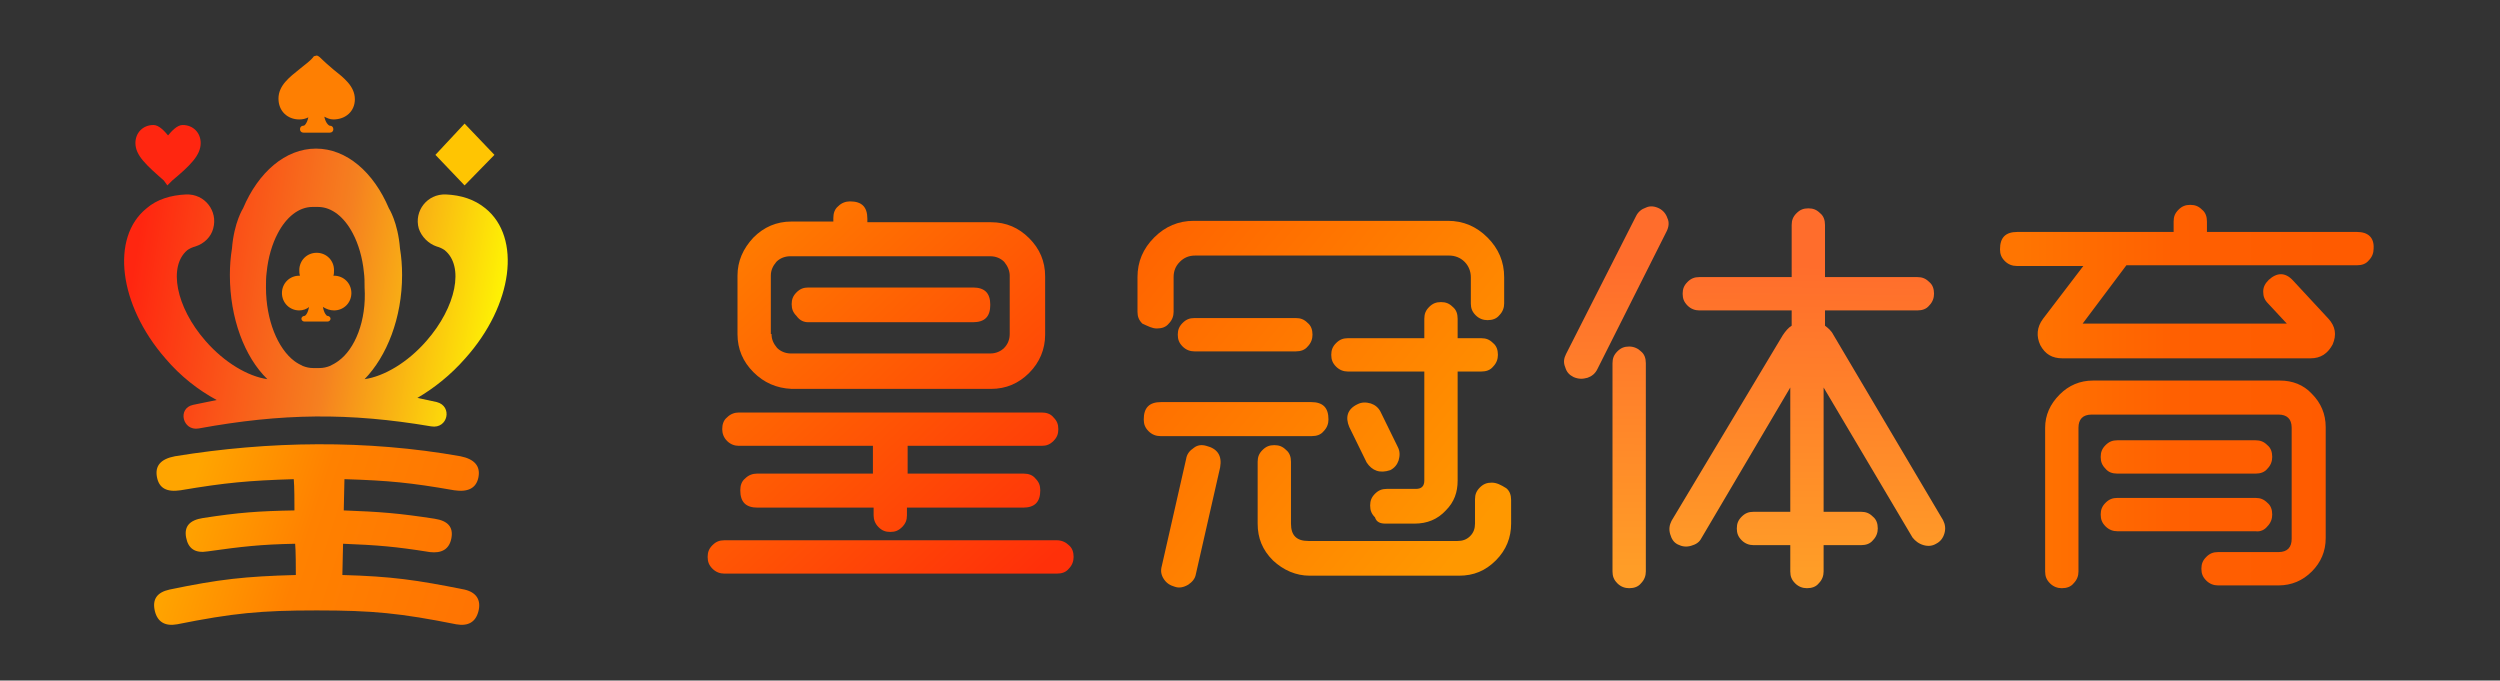 <?xml version="1.0" encoding="utf-8"?>
<!-- Generator: Adobe Illustrator 25.1.0, SVG Export Plug-In . SVG Version: 6.00 Build 0)  -->
<svg version="1.1" id="web_icon" xmlns="http://www.w3.org/2000/svg" xmlns:xlink="http://www.w3.org/1999/xlink" x="0px" y="0px"
	 viewBox="0 0 360 98" style="enable-background:new 0 0 360 98;" xml:space="preserve">
<rect x="0" y="0" width="360" height="98" fill="#333333" stroke="none"/>
<style type="text/css">
	.st0{fill:url(#SVGID_1_);}
	.st1{fill:url(#SVGID_2_);}
	.st2{fill:url(#SVGID_3_);}
	.st3{fill:url(#SVGID_4_);}
	.st4{fill:#FF2610;}
	.st5{fill:#FE7F02;}
	.st6{fill:#FFC502;}
	.st7{fill:url(#SVGID_5_);}
	.st8{fill:url(#SVGID_6_);}
	.st9{fill:#FF8100;}
</style>
<g>
	<linearGradient id="SVGID_1_" gradientUnits="userSpaceOnUse" x1="104.242" y1="35.105" x2="148.581" y2="83.435">
		<stop  offset="0" style="stop-color:#FF7D00"/>
		<stop  offset="0.995" style="stop-color:#FF3009"/>
	</linearGradient>
	<path class="st0" d="M104.7,63.5c-0.5-0.5-0.7-1.1-0.7-1.7c0-0.7,0.2-1.3,0.7-1.7c0.5-0.5,1.1-0.7,1.7-0.7h43.6
		c0.7,0,1.3,0.2,1.7,0.7c0.5,0.5,0.7,1,0.7,1.7c0,0.7-0.2,1.2-0.7,1.7c-0.5,0.5-1,0.7-1.7,0.7h-19.3v4h16.7c0.7,0,1.3,0.2,1.7,0.7
		c0.5,0.5,0.7,1,0.7,1.7c0,1.7-0.8,2.5-2.5,2.5h-16.7v1.1c0,0.7-0.2,1.2-0.7,1.7c-0.5,0.5-1,0.7-1.7,0.7c-0.7,0-1.2-0.2-1.7-0.7
		c-0.5-0.5-0.7-1.1-0.7-1.7v-1.1h-16.7c-1.7,0-2.5-0.8-2.5-2.5c0-0.7,0.2-1.3,0.7-1.7c0.5-0.5,1.1-0.7,1.7-0.7h16.7v-4h-19.3
		C105.8,64.2,105.2,64,104.7,63.5z M108.5,53.6c-1.5-1.5-2.3-3.3-2.3-5.5v-8.4c0-2.1,0.8-3.9,2.3-5.5c1.5-1.5,3.3-2.3,5.5-2.3h6
		v-0.5c0-0.7,0.2-1.3,0.7-1.7c0.5-0.5,1.1-0.7,1.7-0.7c1.7,0,2.5,0.8,2.5,2.5V32h17.8c2.2,0,4,0.8,5.5,2.3c1.5,1.5,2.3,3.3,2.3,5.5
		v8.4c0,2.1-0.8,4-2.3,5.5c-1.5,1.5-3.3,2.3-5.5,2.3h-28.7C111.8,55.9,110,55.1,108.5,53.6z M111.1,48.1c0,0.8,0.3,1.4,0.8,2
		c0.5,0.5,1.2,0.8,2,0.8h28.7c0.8,0,1.5-0.3,2-0.8c0.5-0.5,0.8-1.2,0.8-2v-8.4c0-0.7-0.3-1.4-0.8-2c-0.5-0.5-1.2-0.8-2-0.8h-20.3
		h-0.6h-7.9c-0.8,0-1.5,0.3-2,0.8c-0.5,0.6-0.8,1.2-0.8,2V48.1z M152.2,77.8h-47.9c-0.7,0-1.2,0.2-1.7,0.7c-0.5,0.5-0.7,1-0.7,1.7
		c0,0.7,0.2,1.2,0.7,1.7c0.5,0.5,1.1,0.7,1.7,0.7h47.9c0.7,0,1.3-0.2,1.7-0.7c0.5-0.5,0.7-1.1,0.7-1.7c0-0.7-0.2-1.3-0.7-1.7
		C153.5,78.1,152.9,77.8,152.2,77.8z M116.4,46.4h23.7c1.7,0,2.5-0.8,2.5-2.5c0-1.7-0.8-2.5-2.5-2.5h-23.7c-0.7,0-1.2,0.2-1.7,0.7
		c-0.5,0.5-0.7,1-0.7,1.7c0,0.7,0.2,1.2,0.7,1.7C115.2,46.2,115.8,46.4,116.4,46.4z"/>
	<linearGradient id="SVGID_2_" gradientUnits="userSpaceOnUse" x1="162.788" y1="35.85" x2="212.669" y2="76.42">
		<stop  offset="0" style="stop-color:#FF6300"/>
		<stop  offset="1" style="stop-color:#FF9800"/>
	</linearGradient>
	<path class="st1" d="M188.9,62.8c0.7,0,1.3-0.2,1.7-0.7c0.5-0.5,0.7-1.1,0.7-1.7c0-1.7-0.8-2.5-2.5-2.5h-21.6
		c-1.7,0-2.5,0.8-2.5,2.5c0,0.7,0.2,1.2,0.7,1.7c0.5,0.5,1.1,0.7,1.7,0.7H188.9z M172,45.8c-0.7,0-1.2,0.2-1.7,0.7
		c-0.5,0.5-0.7,1-0.7,1.7c0,0.7,0.2,1.2,0.7,1.7c0.5,0.5,1.1,0.7,1.7,0.7h14.6c0.7,0,1.3-0.2,1.7-0.7c0.5-0.5,0.7-1.1,0.7-1.7
		c0-0.7-0.2-1.3-0.7-1.7c-0.5-0.5-1-0.7-1.7-0.7H172z M173.7,64.2c-0.7-0.2-1.3-0.1-1.8,0.3c-0.6,0.4-1,0.9-1.1,1.6l-3.5,15.4
		c-0.2,0.7-0.1,1.3,0.3,1.9c0.4,0.6,0.9,0.9,1.6,1.1c0.6,0.2,1.2,0.1,1.9-0.3c0.6-0.4,1-0.9,1.1-1.5l3.5-15.4
		C176,65.6,175.3,64.6,173.7,64.2z M214.8,69.5c-0.7,0-1.2,0.2-1.7,0.7c-0.5,0.5-0.7,1-0.7,1.7v3.5c0,0.7-0.2,1.3-0.7,1.8
		c-0.5,0.5-1.1,0.7-1.8,0.7h-21.5c-1.7,0-2.5-0.8-2.5-2.5v-8.9c0-0.7-0.2-1.3-0.7-1.7c-0.5-0.5-1-0.7-1.7-0.7
		c-0.7,0-1.2,0.2-1.7,0.7c-0.5,0.5-0.7,1-0.7,1.7v8.9c0,2.1,0.7,3.8,2.2,5.3c1.5,1.4,3.3,2.2,5.3,2.2h21.5c2.1,0,3.8-0.7,5.3-2.2
		c1.5-1.5,2.2-3.3,2.2-5.3V72c0-0.7-0.2-1.3-0.7-1.7C216.1,69.8,215.5,69.5,214.8,69.5z M166.6,47.3c0.7,0,1.3-0.2,1.7-0.7
		c0.5-0.5,0.7-1.1,0.7-1.7v-5c0-0.9,0.3-1.6,0.9-2.2c0.6-0.6,1.3-0.9,2.2-0.9h36.6c0.8,0,1.6,0.3,2.2,0.9c0.6,0.6,0.9,1.4,0.9,2.2
		v3.8c0,0.7,0.2,1.2,0.7,1.7c0.5,0.5,1.1,0.7,1.7,0.7c0.7,0,1.3-0.2,1.7-0.7c0.5-0.5,0.7-1.1,0.7-1.7v-3.8c0-2.2-0.8-4.1-2.4-5.7
		c-1.6-1.6-3.5-2.4-5.7-2.4h-36.6c-2.2,0-4.1,0.8-5.7,2.4c-1.6,1.6-2.4,3.5-2.4,5.7v5c0,0.7,0.2,1.2,0.7,1.7
		C165.4,47,165.9,47.3,166.6,47.3z M199.5,75.4h4.2c1.8,0,3.3-0.6,4.5-1.9c1.2-1.2,1.7-2.6,1.7-4.3V53.5h3.4c0.7,0,1.3-0.2,1.7-0.7
		c0.5-0.5,0.7-1.1,0.7-1.7c0-0.7-0.2-1.3-0.7-1.7c-0.5-0.5-1-0.7-1.7-0.7h-3.4v-2.8c0-0.7-0.2-1.3-0.7-1.7c-0.5-0.5-1-0.7-1.7-0.7
		c-0.7,0-1.2,0.2-1.7,0.7c-0.5,0.5-0.7,1-0.7,1.7v2.8h-11c-0.7,0-1.2,0.2-1.7,0.7c-0.5,0.5-0.7,1-0.7,1.7c0,0.7,0.2,1.2,0.7,1.7
		c0.5,0.5,1.1,0.7,1.7,0.7h11v15.7c0,0.8-0.4,1.2-1.2,1.2h-4.2c-0.7,0-1.2,0.2-1.7,0.7c-0.5,0.5-0.7,1-0.7,1.7
		c0,0.7,0.2,1.2,0.7,1.7C198.2,75.2,198.8,75.4,199.5,75.4z M200.2,67.7c0.6-0.3,1-0.8,1.2-1.4c0.2-0.7,0.2-1.3-0.1-1.9l-2.5-5.1
		c-0.3-0.6-0.8-1-1.4-1.2c-0.7-0.2-1.3-0.2-1.9,0.1c-1.5,0.7-1.8,1.9-1.2,3.3l2.5,5.1C197.6,67.8,198.7,68.2,200.2,67.7z"/>
	<linearGradient id="SVGID_3_" gradientUnits="userSpaceOnUse" x1="252.469" y1="82.059" x2="252.974" y2="38.121">
		<stop  offset="0" style="stop-color:#FF9D27"/>
		<stop  offset="1" style="stop-color:#FF6D2C"/>
	</linearGradient>
	<path class="st2" d="M264,48.2c-0.3-0.6-0.8-1-1.2-1.3v-2.2h13.3c0.7,0,1.3-0.2,1.7-0.7c0.5-0.5,0.7-1.1,0.7-1.7
		c0-0.7-0.2-1.3-0.7-1.7c-0.5-0.5-1-0.7-1.7-0.7h-13.3l0-7.5c0-0.7-0.2-1.3-0.7-1.7c-0.5-0.5-1-0.7-1.7-0.7c-0.7,0-1.2,0.2-1.7,0.7
		c-0.5,0.5-0.7,1-0.7,1.7v7.5h-13.3c-0.7,0-1.2,0.2-1.7,0.7c-0.5,0.5-0.7,1-0.7,1.7c0,0.7,0.2,1.2,0.7,1.7c0.5,0.5,1.1,0.7,1.7,0.7
		h13.3v2.2c-0.5,0.3-0.9,0.8-1.3,1.4L240.7,75c-0.3,0.6-0.4,1.2-0.2,1.9c0.2,0.7,0.5,1.2,1.1,1.5c0.6,0.3,1.2,0.4,1.9,0.2
		c0.7-0.2,1.2-0.5,1.5-1.1l12.8-21.7v17.9h-5.3c-0.7,0-1.2,0.2-1.7,0.7c-0.5,0.5-0.7,1-0.7,1.7c0,0.7,0.2,1.2,0.7,1.7
		c0.5,0.5,1.1,0.7,1.7,0.7h5.3v3.8c0,0.7,0.2,1.2,0.7,1.7c0.5,0.5,1.1,0.7,1.7,0.7c0.7,0,1.3-0.2,1.7-0.7c0.5-0.5,0.7-1.1,0.7-1.7
		v-3.8h5.4c0.7,0,1.3-0.2,1.7-0.7c0.5-0.5,0.7-1.1,0.7-1.7c0-0.7-0.2-1.3-0.7-1.7c-0.5-0.5-1-0.7-1.7-0.7h-5.4l0-17.9l12.8,21.6
		c0.4,0.5,0.9,0.9,1.6,1.1c0.7,0.2,1.3,0.1,1.8-0.2c0.6-0.3,1-0.8,1.2-1.5c0.2-0.7,0.1-1.3-0.2-1.9L264,48.2z M238.9,30
		c-0.6-0.3-1.3-0.4-1.9-0.1c-0.6,0.2-1.1,0.6-1.4,1.2l-10.1,19.9c-0.3,0.6-0.4,1.2-0.1,1.9c0.2,0.7,0.6,1.1,1.2,1.4
		c0.7,0.3,1.3,0.3,2,0.1c0.6-0.2,1.1-0.6,1.4-1.2L240,33.3c0.3-0.6,0.4-1.3,0.1-1.9C239.9,30.8,239.5,30.3,238.9,30z M234.6,49.9
		c-0.7,0-1.2,0.2-1.7,0.7c-0.5,0.5-0.7,1-0.7,1.7v30c0,0.7,0.2,1.2,0.7,1.7c0.5,0.5,1.1,0.7,1.7,0.7c0.7,0,1.3-0.2,1.7-0.7
		c0.5-0.5,0.7-1.1,0.7-1.7v-30c0-0.7-0.2-1.3-0.7-1.7C235.9,50.2,235.3,49.9,234.6,49.9z"/>
	<linearGradient id="SVGID_4_" gradientUnits="userSpaceOnUse" x1="287.78" y1="57.062" x2="341.873" y2="57.062">
		<stop  offset="5.846699e-02" style="stop-color:#FF7501"/>
		<stop  offset="0.467" style="stop-color:#FF6001"/>
		<stop  offset="0.875" style="stop-color:#FF5B00"/>
	</linearGradient>
	<path class="st3" d="M326.5,75.8c0.5-0.5,0.7-1.1,0.7-1.7c0-0.7-0.2-1.3-0.7-1.7c-0.5-0.5-1-0.7-1.7-0.7h-19.9
		c-0.7,0-1.2,0.2-1.7,0.7c-0.5,0.5-0.7,1-0.7,1.7c0,0.7,0.2,1.2,0.7,1.7s1.1,0.7,1.7,0.7h19.9C325.5,76.6,326.1,76.3,326.5,75.8z
		 M339.4,33.4h-13.7h-7.9v-1.5c0-0.7-0.2-1.3-0.7-1.7c-0.5-0.5-1-0.7-1.7-0.7c-0.7,0-1.2,0.2-1.7,0.7c-0.5,0.5-0.7,1-0.7,1.7v1.5
		h-22.5c-1.7,0-2.5,0.8-2.5,2.5c0,0.7,0.2,1.2,0.7,1.7s1.1,0.7,1.7,0.7h9.6l-5.8,7.6c-0.9,1.2-1,2.5-0.4,3.8
		c0.7,1.3,1.7,1.9,3.2,1.9h35.7c1.5,0,2.5-0.7,3.2-2c0.6-1.4,0.4-2.6-0.6-3.7l-5.1-5.5c-1.1-1.2-2.3-1.2-3.5-0.1
		c-0.5,0.5-0.8,1-0.8,1.7c0,0.7,0.2,1.2,0.7,1.7l2.7,2.9h-29.4l6.3-8.4h9.1h10.4h13.7c0.7,0,1.3-0.2,1.7-0.7
		c0.5-0.5,0.7-1.1,0.7-1.7C341.9,34.2,341,33.4,339.4,33.4z M328.3,54.8h-26.9c-1.9,0-3.5,0.7-4.8,2c-1.4,1.4-2.1,3-2.1,4.8v20.7
		c0,0.7,0.2,1.2,0.7,1.7c0.5,0.5,1.1,0.7,1.7,0.7c0.7,0,1.3-0.2,1.7-0.7c0.5-0.5,0.7-1.1,0.7-1.7V61.6c0-1.2,0.6-1.9,1.9-1.9h26.9
		c1.2,0,1.9,0.6,1.9,1.9v16c0,1.2-0.6,1.9-1.9,1.9h-8.7c-0.7,0-1.2,0.2-1.7,0.7c-0.5,0.5-0.7,1-0.7,1.7c0,0.7,0.2,1.2,0.7,1.7
		c0.5,0.5,1.1,0.7,1.7,0.7h8.7c1.9,0,3.5-0.7,4.8-2c1.3-1.3,2-2.9,2-4.8v-16c0-1.9-0.7-3.5-2-4.8C331.7,55.4,330.1,54.8,328.3,54.8z
		 M304.9,68.2h19.9c0.7,0,1.3-0.2,1.7-0.7c0.5-0.5,0.7-1.1,0.7-1.7c0-0.7-0.2-1.3-0.7-1.7c-0.5-0.5-1-0.7-1.7-0.7h-19.9
		c-0.7,0-1.2,0.2-1.7,0.7c-0.5,0.5-0.7,1-0.7,1.7c0,0.7,0.2,1.2,0.7,1.7C303.6,68,304.2,68.2,304.9,68.2z"/>
	<g>
		<path class="st4" d="M19.5,20.6C19.5,20.6,19.5,20.6,19.5,20.6C19.5,20.6,19.5,20.5,19.5,20.6c0-1.5,1.1-2.6,2.6-2.6
			c0.8,0,1.6,0.9,2.1,1.5c0.5-0.6,1.3-1.5,2.1-1.5c1.5,0,2.6,1.1,2.6,2.6c0,1.8-1.6,3.3-4.1,5.4l-0.7,0.7l0,0v0L23.6,26
			C21.1,23.8,19.5,22.4,19.5,20.6z"/>
		<path class="st5" d="M40.1,14.2c0-1.9,1.6-3.1,3.1-4.3c0.7-0.6,1.5-1.1,2-1.8C45.3,8.1,45.5,8,45.6,8h0h0c0.1,0,0.3,0.1,0.4,0.2
			c0.6,0.6,1.3,1.2,2,1.8c1.5,1.2,3.1,2.4,3.1,4.3c0,1.7-1.3,2.9-3.1,2.9c-0.5,0-0.9-0.2-1.3-0.4c0.1,0.5,0.3,0.9,0.5,1.1
			c0.1,0.1,0.2,0.2,0.3,0.2c0.3,0,0.5,0.2,0.5,0.5c0,0.3-0.2,0.5-0.5,0.5h-3.8c-0.3,0-0.5-0.2-0.5-0.5c0-0.3,0.2-0.5,0.5-0.5
			c0.1,0,0.2-0.1,0.2-0.1c0.2-0.2,0.4-0.6,0.5-1.1c-0.4,0.2-0.8,0.3-1.3,0.3C41.4,17.2,40.1,16,40.1,14.2z"/>
		<polygon class="st6" points="66.9,26.7 62.7,22.3 66.9,17.8 71.2,22.3 		"/>
		<linearGradient id="SVGID_5_" gradientUnits="userSpaceOnUse" x1="76.416" y1="48.053" x2="17.002" y2="38.299">
			<stop  offset="4.311040e-02" style="stop-color:#FFFE01"/>
			<stop  offset="0.472" style="stop-color:#F58020"/>
			<stop  offset="0.962" style="stop-color:#FF2610"/>
		</linearGradient>
		<path class="st7" d="M69.9,30c-1.6-1.3-3.5-1.9-5.7-2c-2.7-0.1-4.6,2.4-3.9,4.9l0,0c0.4,1.2,1.4,2.2,2.6,2.6
			c0.4,0.1,0.8,0.3,1.1,0.5c2.9,2.3,1.7,8.2-2.6,13.1c-2.7,3.1-6.1,5.1-8.9,5.5c3.2-3.3,5.4-8.8,5.4-15c0-1.3-0.1-2.6-0.3-3.8
			c-0.3-3.8-1.6-5.8-1.6-5.8c-2.2-5.2-6.1-8.6-10.5-8.6c-4.4,0-8.3,3.4-10.5,8.6c0,0-1.3,2-1.6,5.8c-0.2,1.2-0.3,2.5-0.3,3.8
			c0,6.2,2.1,11.8,5.4,15c-2.8-0.4-6.2-2.4-8.9-5.5c-4.3-4.9-5.4-10.8-2.6-13.1c0.3-0.2,0.7-0.4,1.1-0.5c1.3-0.4,2.3-1.4,2.6-2.6
			l0,0c0.7-2.5-1.2-5-3.9-4.9c-2.2,0.1-4.2,0.7-5.7,2c-5.2,4.2-4,13.9,2.7,21.6c2.2,2.6,4.8,4.6,7.4,6c-1.1,0.2-2.3,0.5-3.4,0.7
			c-2.3,0.5-1.5,3.8,0.8,3.4c12-2.2,21.7-2.3,33.5-0.3c2.4,0.4,3.1-2.9,0.8-3.5c-0.9-0.2-1.9-0.4-2.8-0.6c2.4-1.4,4.8-3.3,6.9-5.7
			C73.9,43.9,75.1,34.2,69.9,30z M48.7,52c-0.4,0.3-0.8,0.5-1.2,0.7c-0.5,0.2-1,0.3-1.5,0.3c-0.1,0-0.7,0-0.9,0
			c-0.5,0-1-0.1-1.5-0.3c-0.4-0.2-0.8-0.4-1.2-0.7c-2.4-1.8-4.1-5.9-4.1-10.6c0-0.8,0-1.5,0.1-2.2c0.2-2.1,0.8-4.1,1.6-5.6
			c1.2-2.3,3-3.8,5-3.8c0,0,0,0,0,0c0.3,0,0.6,0,0.8,0c0,0,0,0,0,0c2,0,3.8,1.5,5,3.8c0.8,1.5,1.4,3.5,1.6,5.6
			c0.1,0.7,0.1,1.5,0.1,2.2C52.8,46.2,51.1,50.3,48.7,52z"/>
		<linearGradient id="SVGID_6_" gradientUnits="userSpaceOnUse" x1="71.006" y1="86.114" x2="26.883" y2="71.955">
			<stop  offset="5.846699e-02" style="stop-color:#FF7402"/>
			<stop  offset="0.607" style="stop-color:#FF8100"/>
			<stop  offset="1" style="stop-color:#FFA500"/>
		</linearGradient>
		<path class="st8" d="M68.9,88c-0.4,1.6-1.5,2.2-3.2,1.9c-8-1.6-12-2-20.1-2c-8.1,0-12.1,0.4-20.1,2c-1.7,0.3-2.8-0.3-3.2-1.9
			c-0.4-1.7,0.3-2.7,2.1-3.1c7.2-1.5,10.9-1.9,18.2-2.1c0-1,0-3.5-0.1-4.5c-5,0.1-7.6,0.4-12.6,1.1c-1.8,0.3-2.8-0.4-3.1-2
			c-0.3-1.6,0.5-2.5,2.4-2.8c5.2-0.8,7.9-1,13.2-1.1c0-1,0-3.5-0.1-4.5c-6.5,0.2-9.8,0.5-16.3,1.6c-2,0.3-3.1-0.3-3.4-1.9
			c-0.3-1.6,0.5-2.6,2.6-3c13.5-2.2,27.6-2.4,41.1,0c2,0.4,2.9,1.4,2.6,3c-0.3,1.6-1.5,2.2-3.5,1.9c-6.3-1.1-9.4-1.4-15.8-1.6
			c0,1-0.1,3.5-0.1,4.5c5.3,0.2,7.9,0.4,13.1,1.2c1.9,0.3,2.7,1.2,2.4,2.8c-0.3,1.6-1.4,2.2-3.1,2c-5-0.8-7.5-1-12.5-1.2
			c0,1-0.1,3.5-0.1,4.5c7.1,0.2,10.6,0.7,17.6,2.1C68.6,85.3,69.3,86.4,68.9,88z"/>
		<path class="st9" d="M43.1,44.7c-1.4,0-2.5-1.1-2.5-2.5s1.1-2.5,2.5-2.5c0,0,0.1,0,0.1,0c-0.1-0.3-0.1-0.5-0.1-0.8
			c0-1.4,1.1-2.5,2.5-2.5s2.5,1.1,2.5,2.5c0,0.3,0,0.6-0.1,0.8c0,0,0.1,0,0.1,0c1.4,0,2.5,1.1,2.5,2.5s-1.1,2.5-2.5,2.5
			c-0.6,0-1.1-0.2-1.6-0.5c0.1,0.6,0.3,1,0.5,1.2c0.1,0.1,0.2,0.1,0.2,0.1c0.2,0,0.4,0.2,0.4,0.4s-0.2,0.4-0.4,0.4h-3.4
			c-0.2,0-0.4-0.2-0.4-0.4s0.2-0.4,0.4-0.4c0.1,0,0.2-0.1,0.2-0.1c0.2-0.2,0.4-0.6,0.5-1.2C44.2,44.5,43.6,44.7,43.1,44.7z"/>
	</g>
</g>
</svg>
